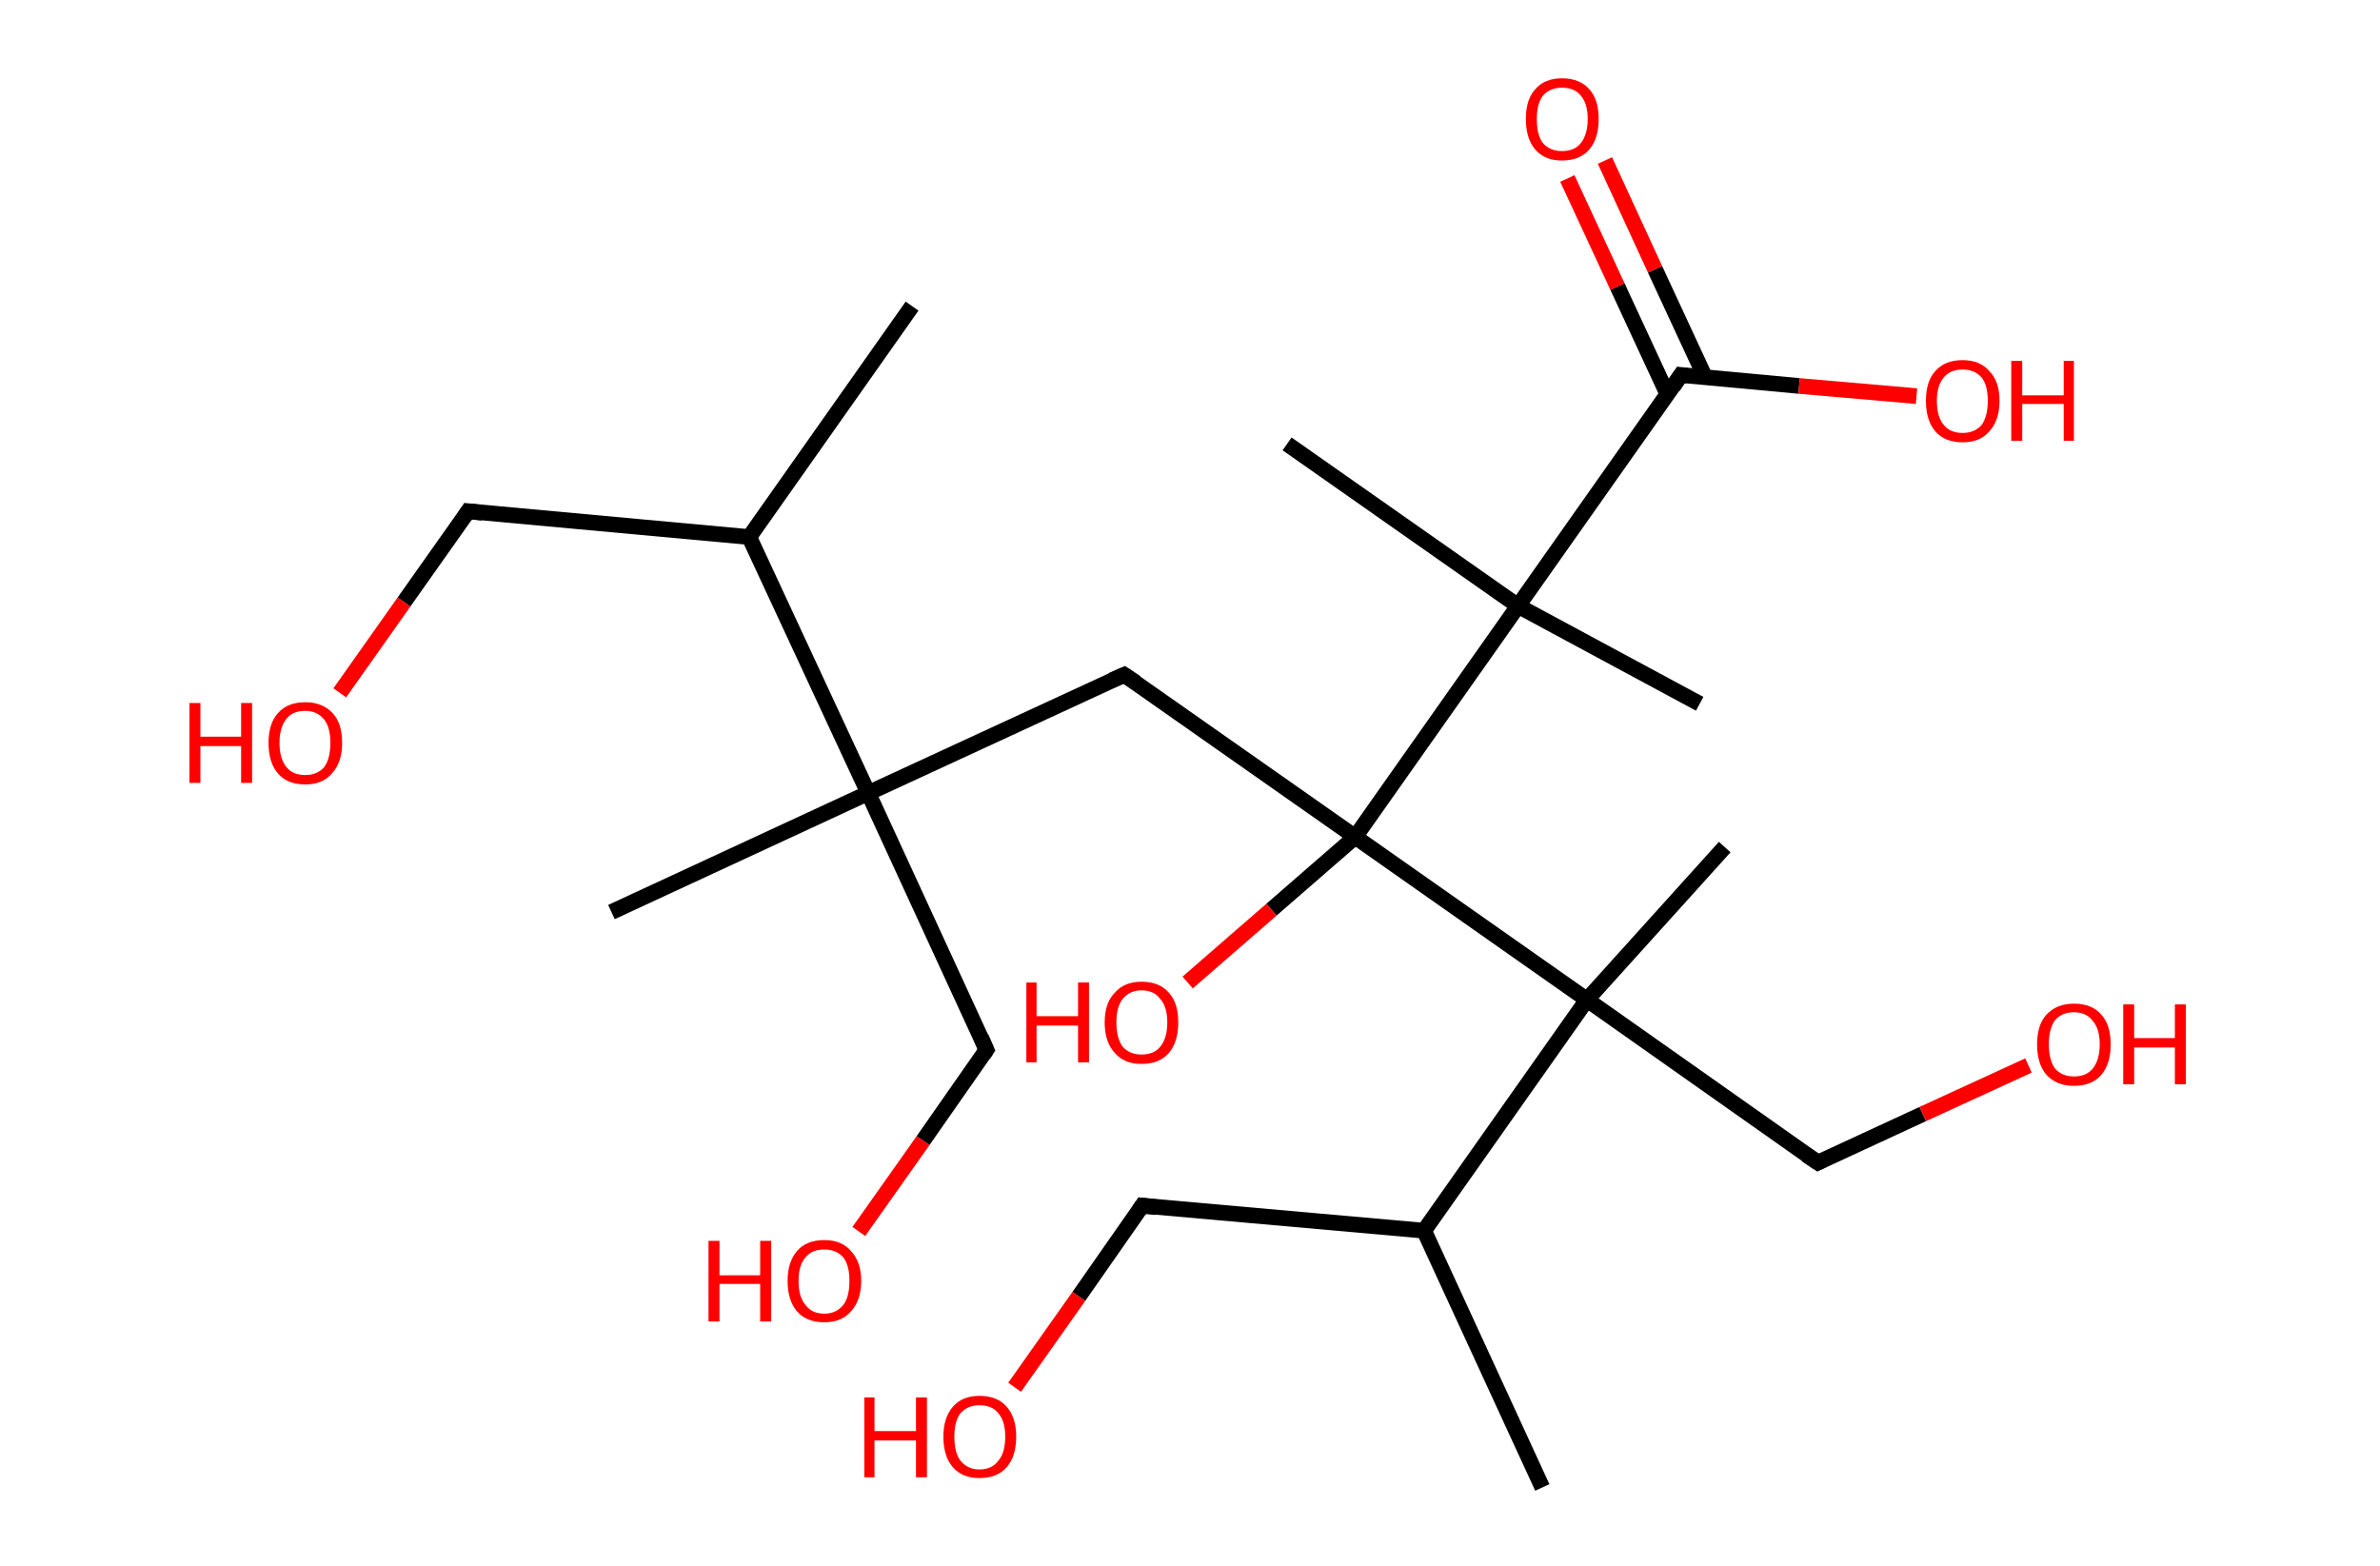<?xml version='1.0' encoding='ASCII' standalone='yes'?>
<svg xmlns="http://www.w3.org/2000/svg" xmlns:rdkit="http://www.rdkit.org/xml" xmlns:xlink="http://www.w3.org/1999/xlink" version="1.1" baseProfile="full" xml:space="preserve" width="304px" height="200px" viewBox="0 0 304 200">
<!-- END OF HEADER -->
<rect style="opacity:1.0;fill:#FFFFFF;stroke:none" width="304.0" height="200.0" x="0.0" y="0.0"> </rect>
<path class="bond-0 atom-0 atom-1" d="M 116.5,39.1 L 95.7,68.6" style="fill:none;fill-rule:evenodd;stroke:#000000;stroke-width:2.0px;stroke-linecap:butt;stroke-linejoin:miter;stroke-opacity:1"/>
<path class="bond-1 atom-1 atom-2" d="M 95.7,68.6 L 59.8,65.3" style="fill:none;fill-rule:evenodd;stroke:#000000;stroke-width:2.0px;stroke-linecap:butt;stroke-linejoin:miter;stroke-opacity:1"/>
<path class="bond-2 atom-2 atom-3" d="M 59.8,65.3 L 51.6,76.9" style="fill:none;fill-rule:evenodd;stroke:#000000;stroke-width:2.0px;stroke-linecap:butt;stroke-linejoin:miter;stroke-opacity:1"/>
<path class="bond-2 atom-2 atom-3" d="M 51.6,76.9 L 43.4,88.5" style="fill:none;fill-rule:evenodd;stroke:#FF0000;stroke-width:2.0px;stroke-linecap:butt;stroke-linejoin:miter;stroke-opacity:1"/>
<path class="bond-3 atom-1 atom-4" d="M 95.7,68.6 L 110.9,101.3" style="fill:none;fill-rule:evenodd;stroke:#000000;stroke-width:2.0px;stroke-linecap:butt;stroke-linejoin:miter;stroke-opacity:1"/>
<path class="bond-4 atom-4 atom-5" d="M 110.9,101.3 L 78.1,116.5" style="fill:none;fill-rule:evenodd;stroke:#000000;stroke-width:2.0px;stroke-linecap:butt;stroke-linejoin:miter;stroke-opacity:1"/>
<path class="bond-5 atom-4 atom-6" d="M 110.9,101.3 L 126.0,134.1" style="fill:none;fill-rule:evenodd;stroke:#000000;stroke-width:2.0px;stroke-linecap:butt;stroke-linejoin:miter;stroke-opacity:1"/>
<path class="bond-6 atom-6 atom-7" d="M 126.0,134.1 L 117.9,145.7" style="fill:none;fill-rule:evenodd;stroke:#000000;stroke-width:2.0px;stroke-linecap:butt;stroke-linejoin:miter;stroke-opacity:1"/>
<path class="bond-6 atom-6 atom-7" d="M 117.9,145.7 L 109.7,157.3" style="fill:none;fill-rule:evenodd;stroke:#FF0000;stroke-width:2.0px;stroke-linecap:butt;stroke-linejoin:miter;stroke-opacity:1"/>
<path class="bond-7 atom-4 atom-8" d="M 110.9,101.3 L 143.6,86.2" style="fill:none;fill-rule:evenodd;stroke:#000000;stroke-width:2.0px;stroke-linecap:butt;stroke-linejoin:miter;stroke-opacity:1"/>
<path class="bond-8 atom-8 atom-9" d="M 143.6,86.2 L 173.1,106.9" style="fill:none;fill-rule:evenodd;stroke:#000000;stroke-width:2.0px;stroke-linecap:butt;stroke-linejoin:miter;stroke-opacity:1"/>
<path class="bond-9 atom-9 atom-10" d="M 173.1,106.9 L 162.4,116.2" style="fill:none;fill-rule:evenodd;stroke:#000000;stroke-width:2.0px;stroke-linecap:butt;stroke-linejoin:miter;stroke-opacity:1"/>
<path class="bond-9 atom-9 atom-10" d="M 162.4,116.2 L 151.7,125.5" style="fill:none;fill-rule:evenodd;stroke:#FF0000;stroke-width:2.0px;stroke-linecap:butt;stroke-linejoin:miter;stroke-opacity:1"/>
<path class="bond-10 atom-9 atom-11" d="M 173.1,106.9 L 193.9,77.4" style="fill:none;fill-rule:evenodd;stroke:#000000;stroke-width:2.0px;stroke-linecap:butt;stroke-linejoin:miter;stroke-opacity:1"/>
<path class="bond-11 atom-11 atom-12" d="M 193.9,77.4 L 164.4,56.7" style="fill:none;fill-rule:evenodd;stroke:#000000;stroke-width:2.0px;stroke-linecap:butt;stroke-linejoin:miter;stroke-opacity:1"/>
<path class="bond-12 atom-11 atom-13" d="M 193.9,77.4 L 217.1,89.9" style="fill:none;fill-rule:evenodd;stroke:#000000;stroke-width:2.0px;stroke-linecap:butt;stroke-linejoin:miter;stroke-opacity:1"/>
<path class="bond-13 atom-11 atom-14" d="M 193.9,77.4 L 214.7,47.9" style="fill:none;fill-rule:evenodd;stroke:#000000;stroke-width:2.0px;stroke-linecap:butt;stroke-linejoin:miter;stroke-opacity:1"/>
<path class="bond-14 atom-14 atom-15" d="M 217.8,48.2 L 211.4,34.4" style="fill:none;fill-rule:evenodd;stroke:#000000;stroke-width:2.0px;stroke-linecap:butt;stroke-linejoin:miter;stroke-opacity:1"/>
<path class="bond-14 atom-14 atom-15" d="M 211.4,34.4 L 205.0,20.5" style="fill:none;fill-rule:evenodd;stroke:#FF0000;stroke-width:2.0px;stroke-linecap:butt;stroke-linejoin:miter;stroke-opacity:1"/>
<path class="bond-14 atom-14 atom-15" d="M 213.0,50.4 L 206.6,36.6" style="fill:none;fill-rule:evenodd;stroke:#000000;stroke-width:2.0px;stroke-linecap:butt;stroke-linejoin:miter;stroke-opacity:1"/>
<path class="bond-14 atom-14 atom-15" d="M 206.6,36.6 L 200.2,22.8" style="fill:none;fill-rule:evenodd;stroke:#FF0000;stroke-width:2.0px;stroke-linecap:butt;stroke-linejoin:miter;stroke-opacity:1"/>
<path class="bond-15 atom-14 atom-16" d="M 214.7,47.9 L 229.8,49.3" style="fill:none;fill-rule:evenodd;stroke:#000000;stroke-width:2.0px;stroke-linecap:butt;stroke-linejoin:miter;stroke-opacity:1"/>
<path class="bond-15 atom-14 atom-16" d="M 229.8,49.3 L 244.8,50.6" style="fill:none;fill-rule:evenodd;stroke:#FF0000;stroke-width:2.0px;stroke-linecap:butt;stroke-linejoin:miter;stroke-opacity:1"/>
<path class="bond-16 atom-9 atom-17" d="M 173.1,106.9 L 202.7,127.7" style="fill:none;fill-rule:evenodd;stroke:#000000;stroke-width:2.0px;stroke-linecap:butt;stroke-linejoin:miter;stroke-opacity:1"/>
<path class="bond-17 atom-17 atom-18" d="M 202.7,127.7 L 220.3,108.2" style="fill:none;fill-rule:evenodd;stroke:#000000;stroke-width:2.0px;stroke-linecap:butt;stroke-linejoin:miter;stroke-opacity:1"/>
<path class="bond-18 atom-17 atom-19" d="M 202.7,127.7 L 232.2,148.5" style="fill:none;fill-rule:evenodd;stroke:#000000;stroke-width:2.0px;stroke-linecap:butt;stroke-linejoin:miter;stroke-opacity:1"/>
<path class="bond-19 atom-19 atom-20" d="M 232.2,148.5 L 245.6,142.3" style="fill:none;fill-rule:evenodd;stroke:#000000;stroke-width:2.0px;stroke-linecap:butt;stroke-linejoin:miter;stroke-opacity:1"/>
<path class="bond-19 atom-19 atom-20" d="M 245.6,142.3 L 259.1,136.1" style="fill:none;fill-rule:evenodd;stroke:#FF0000;stroke-width:2.0px;stroke-linecap:butt;stroke-linejoin:miter;stroke-opacity:1"/>
<path class="bond-20 atom-17 atom-21" d="M 202.7,127.7 L 181.9,157.2" style="fill:none;fill-rule:evenodd;stroke:#000000;stroke-width:2.0px;stroke-linecap:butt;stroke-linejoin:miter;stroke-opacity:1"/>
<path class="bond-21 atom-21 atom-22" d="M 181.9,157.2 L 197.0,190.0" style="fill:none;fill-rule:evenodd;stroke:#000000;stroke-width:2.0px;stroke-linecap:butt;stroke-linejoin:miter;stroke-opacity:1"/>
<path class="bond-22 atom-21 atom-23" d="M 181.9,157.2 L 145.9,154.0" style="fill:none;fill-rule:evenodd;stroke:#000000;stroke-width:2.0px;stroke-linecap:butt;stroke-linejoin:miter;stroke-opacity:1"/>
<path class="bond-23 atom-23 atom-24" d="M 145.9,154.0 L 137.8,165.6" style="fill:none;fill-rule:evenodd;stroke:#000000;stroke-width:2.0px;stroke-linecap:butt;stroke-linejoin:miter;stroke-opacity:1"/>
<path class="bond-23 atom-23 atom-24" d="M 137.8,165.6 L 129.6,177.2" style="fill:none;fill-rule:evenodd;stroke:#FF0000;stroke-width:2.0px;stroke-linecap:butt;stroke-linejoin:miter;stroke-opacity:1"/>
<path d="M 61.6,65.5 L 59.8,65.3 L 59.4,65.9" style="fill:none;stroke:#000000;stroke-width:2.0px;stroke-linecap:butt;stroke-linejoin:miter;stroke-opacity:1;"/>
<path d="M 125.3,132.5 L 126.0,134.1 L 125.6,134.7" style="fill:none;stroke:#000000;stroke-width:2.0px;stroke-linecap:butt;stroke-linejoin:miter;stroke-opacity:1;"/>
<path d="M 142.0,86.9 L 143.6,86.2 L 145.1,87.2" style="fill:none;stroke:#000000;stroke-width:2.0px;stroke-linecap:butt;stroke-linejoin:miter;stroke-opacity:1;"/>
<path d="M 213.7,49.4 L 214.7,47.9 L 215.5,48.0" style="fill:none;stroke:#000000;stroke-width:2.0px;stroke-linecap:butt;stroke-linejoin:miter;stroke-opacity:1;"/>
<path d="M 230.7,147.5 L 232.2,148.5 L 232.8,148.2" style="fill:none;stroke:#000000;stroke-width:2.0px;stroke-linecap:butt;stroke-linejoin:miter;stroke-opacity:1;"/>
<path d="M 147.7,154.2 L 145.9,154.0 L 145.5,154.6" style="fill:none;stroke:#000000;stroke-width:2.0px;stroke-linecap:butt;stroke-linejoin:miter;stroke-opacity:1;"/>
<path class="atom-3" d="M 24.2 89.8 L 25.6 89.8 L 25.6 94.1 L 30.8 94.1 L 30.8 89.8 L 32.2 89.8 L 32.2 100.0 L 30.8 100.0 L 30.8 95.3 L 25.6 95.3 L 25.6 100.0 L 24.2 100.0 L 24.2 89.8 " fill="#FF0000"/>
<path class="atom-3" d="M 34.3 94.9 Q 34.3 92.4, 35.5 91.1 Q 36.7 89.7, 39.0 89.7 Q 41.2 89.7, 42.5 91.1 Q 43.7 92.4, 43.7 94.9 Q 43.7 97.4, 42.4 98.8 Q 41.2 100.2, 39.0 100.2 Q 36.7 100.2, 35.5 98.8 Q 34.3 97.4, 34.3 94.9 M 39.0 99.0 Q 40.5 99.0, 41.4 98.0 Q 42.2 96.9, 42.2 94.9 Q 42.2 92.9, 41.4 91.9 Q 40.5 90.8, 39.0 90.8 Q 37.4 90.8, 36.6 91.8 Q 35.7 92.9, 35.7 94.9 Q 35.7 96.9, 36.6 98.0 Q 37.4 99.0, 39.0 99.0 " fill="#FF0000"/>
<path class="atom-7" d="M 90.5 158.5 L 91.9 158.5 L 91.9 162.9 L 97.1 162.9 L 97.1 158.5 L 98.5 158.5 L 98.5 168.8 L 97.1 168.8 L 97.1 164.0 L 91.9 164.0 L 91.9 168.8 L 90.5 168.8 L 90.5 158.5 " fill="#FF0000"/>
<path class="atom-7" d="M 100.6 163.6 Q 100.6 161.2, 101.8 159.8 Q 103.0 158.4, 105.3 158.4 Q 107.5 158.4, 108.7 159.8 Q 110.0 161.2, 110.0 163.6 Q 110.0 166.1, 108.7 167.5 Q 107.5 168.9, 105.3 168.9 Q 103.0 168.9, 101.8 167.5 Q 100.6 166.1, 100.6 163.6 M 105.3 167.8 Q 106.8 167.8, 107.7 166.7 Q 108.5 165.7, 108.5 163.6 Q 108.5 161.6, 107.7 160.6 Q 106.8 159.6, 105.3 159.6 Q 103.7 159.6, 102.9 160.6 Q 102.0 161.6, 102.0 163.6 Q 102.0 165.7, 102.9 166.7 Q 103.7 167.8, 105.3 167.8 " fill="#FF0000"/>
<path class="atom-10" d="M 131.1 125.5 L 132.4 125.5 L 132.4 129.8 L 137.7 129.8 L 137.7 125.5 L 139.1 125.5 L 139.1 135.7 L 137.7 135.7 L 137.7 131.0 L 132.4 131.0 L 132.4 135.7 L 131.1 135.7 L 131.1 125.5 " fill="#FF0000"/>
<path class="atom-10" d="M 141.1 130.6 Q 141.1 128.1, 142.4 126.8 Q 143.6 125.4, 145.8 125.4 Q 148.1 125.4, 149.3 126.8 Q 150.5 128.1, 150.5 130.6 Q 150.5 133.1, 149.3 134.5 Q 148.1 135.9, 145.8 135.9 Q 143.6 135.9, 142.4 134.5 Q 141.1 133.1, 141.1 130.6 M 145.8 134.7 Q 147.4 134.7, 148.2 133.7 Q 149.1 132.6, 149.1 130.6 Q 149.1 128.6, 148.2 127.6 Q 147.4 126.5, 145.8 126.5 Q 144.3 126.5, 143.4 127.6 Q 142.6 128.6, 142.6 130.6 Q 142.6 132.6, 143.4 133.7 Q 144.3 134.7, 145.8 134.7 " fill="#FF0000"/>
<path class="atom-15" d="M 194.9 15.2 Q 194.9 12.7, 196.1 11.4 Q 197.3 10.0, 199.5 10.0 Q 201.8 10.0, 203.0 11.4 Q 204.2 12.7, 204.2 15.2 Q 204.2 17.7, 203.0 19.1 Q 201.8 20.5, 199.5 20.5 Q 197.3 20.5, 196.1 19.1 Q 194.9 17.7, 194.9 15.2 M 199.5 19.3 Q 201.1 19.3, 201.9 18.3 Q 202.8 17.2, 202.8 15.2 Q 202.8 13.2, 201.9 12.2 Q 201.1 11.2, 199.5 11.2 Q 198.0 11.2, 197.1 12.2 Q 196.3 13.2, 196.3 15.2 Q 196.3 17.3, 197.1 18.3 Q 198.0 19.3, 199.5 19.3 " fill="#FF0000"/>
<path class="atom-16" d="M 246.0 51.2 Q 246.0 48.7, 247.2 47.4 Q 248.4 46.0, 250.7 46.0 Q 252.9 46.0, 254.1 47.4 Q 255.4 48.7, 255.4 51.2 Q 255.4 53.7, 254.1 55.1 Q 252.9 56.5, 250.7 56.5 Q 248.4 56.5, 247.2 55.1 Q 246.0 53.7, 246.0 51.2 M 250.7 55.3 Q 252.2 55.3, 253.1 54.3 Q 253.9 53.2, 253.9 51.2 Q 253.9 49.2, 253.1 48.2 Q 252.2 47.2, 250.7 47.2 Q 249.1 47.2, 248.3 48.2 Q 247.4 49.2, 247.4 51.2 Q 247.4 53.3, 248.3 54.3 Q 249.1 55.3, 250.7 55.3 " fill="#FF0000"/>
<path class="atom-16" d="M 256.9 46.1 L 258.3 46.1 L 258.3 50.5 L 263.6 50.5 L 263.6 46.1 L 264.9 46.1 L 264.9 56.3 L 263.6 56.3 L 263.6 51.6 L 258.3 51.6 L 258.3 56.3 L 256.9 56.3 L 256.9 46.1 " fill="#FF0000"/>
<path class="atom-20" d="M 260.2 133.4 Q 260.2 130.9, 261.4 129.6 Q 262.7 128.2, 264.9 128.2 Q 267.2 128.2, 268.4 129.6 Q 269.6 130.9, 269.6 133.4 Q 269.6 135.9, 268.4 137.3 Q 267.2 138.7, 264.9 138.7 Q 262.7 138.7, 261.4 137.3 Q 260.2 135.9, 260.2 133.4 M 264.9 137.5 Q 266.5 137.5, 267.3 136.5 Q 268.2 135.4, 268.2 133.4 Q 268.2 131.4, 267.3 130.4 Q 266.5 129.3, 264.9 129.3 Q 263.4 129.3, 262.5 130.3 Q 261.7 131.4, 261.7 133.4 Q 261.7 135.4, 262.5 136.5 Q 263.4 137.5, 264.9 137.5 " fill="#FF0000"/>
<path class="atom-20" d="M 271.2 128.3 L 272.6 128.3 L 272.6 132.6 L 277.8 132.6 L 277.8 128.3 L 279.2 128.3 L 279.2 138.5 L 277.8 138.5 L 277.8 133.8 L 272.6 133.8 L 272.6 138.5 L 271.2 138.5 L 271.2 128.3 " fill="#FF0000"/>
<path class="atom-24" d="M 110.4 178.5 L 111.7 178.5 L 111.7 182.8 L 117.0 182.8 L 117.0 178.5 L 118.4 178.5 L 118.4 188.7 L 117.0 188.7 L 117.0 184.0 L 111.7 184.0 L 111.7 188.7 L 110.4 188.7 L 110.4 178.5 " fill="#FF0000"/>
<path class="atom-24" d="M 120.5 183.5 Q 120.5 181.1, 121.7 179.7 Q 122.9 178.3, 125.1 178.3 Q 127.4 178.3, 128.6 179.7 Q 129.8 181.1, 129.8 183.5 Q 129.8 186.0, 128.6 187.4 Q 127.4 188.8, 125.1 188.8 Q 122.9 188.8, 121.7 187.4 Q 120.5 186.0, 120.5 183.5 M 125.1 187.7 Q 126.7 187.7, 127.5 186.6 Q 128.4 185.6, 128.4 183.5 Q 128.4 181.5, 127.5 180.5 Q 126.7 179.5, 125.1 179.5 Q 123.6 179.5, 122.7 180.5 Q 121.9 181.5, 121.9 183.5 Q 121.9 185.6, 122.7 186.6 Q 123.6 187.7, 125.1 187.7 " fill="#FF0000"/>
</svg>
